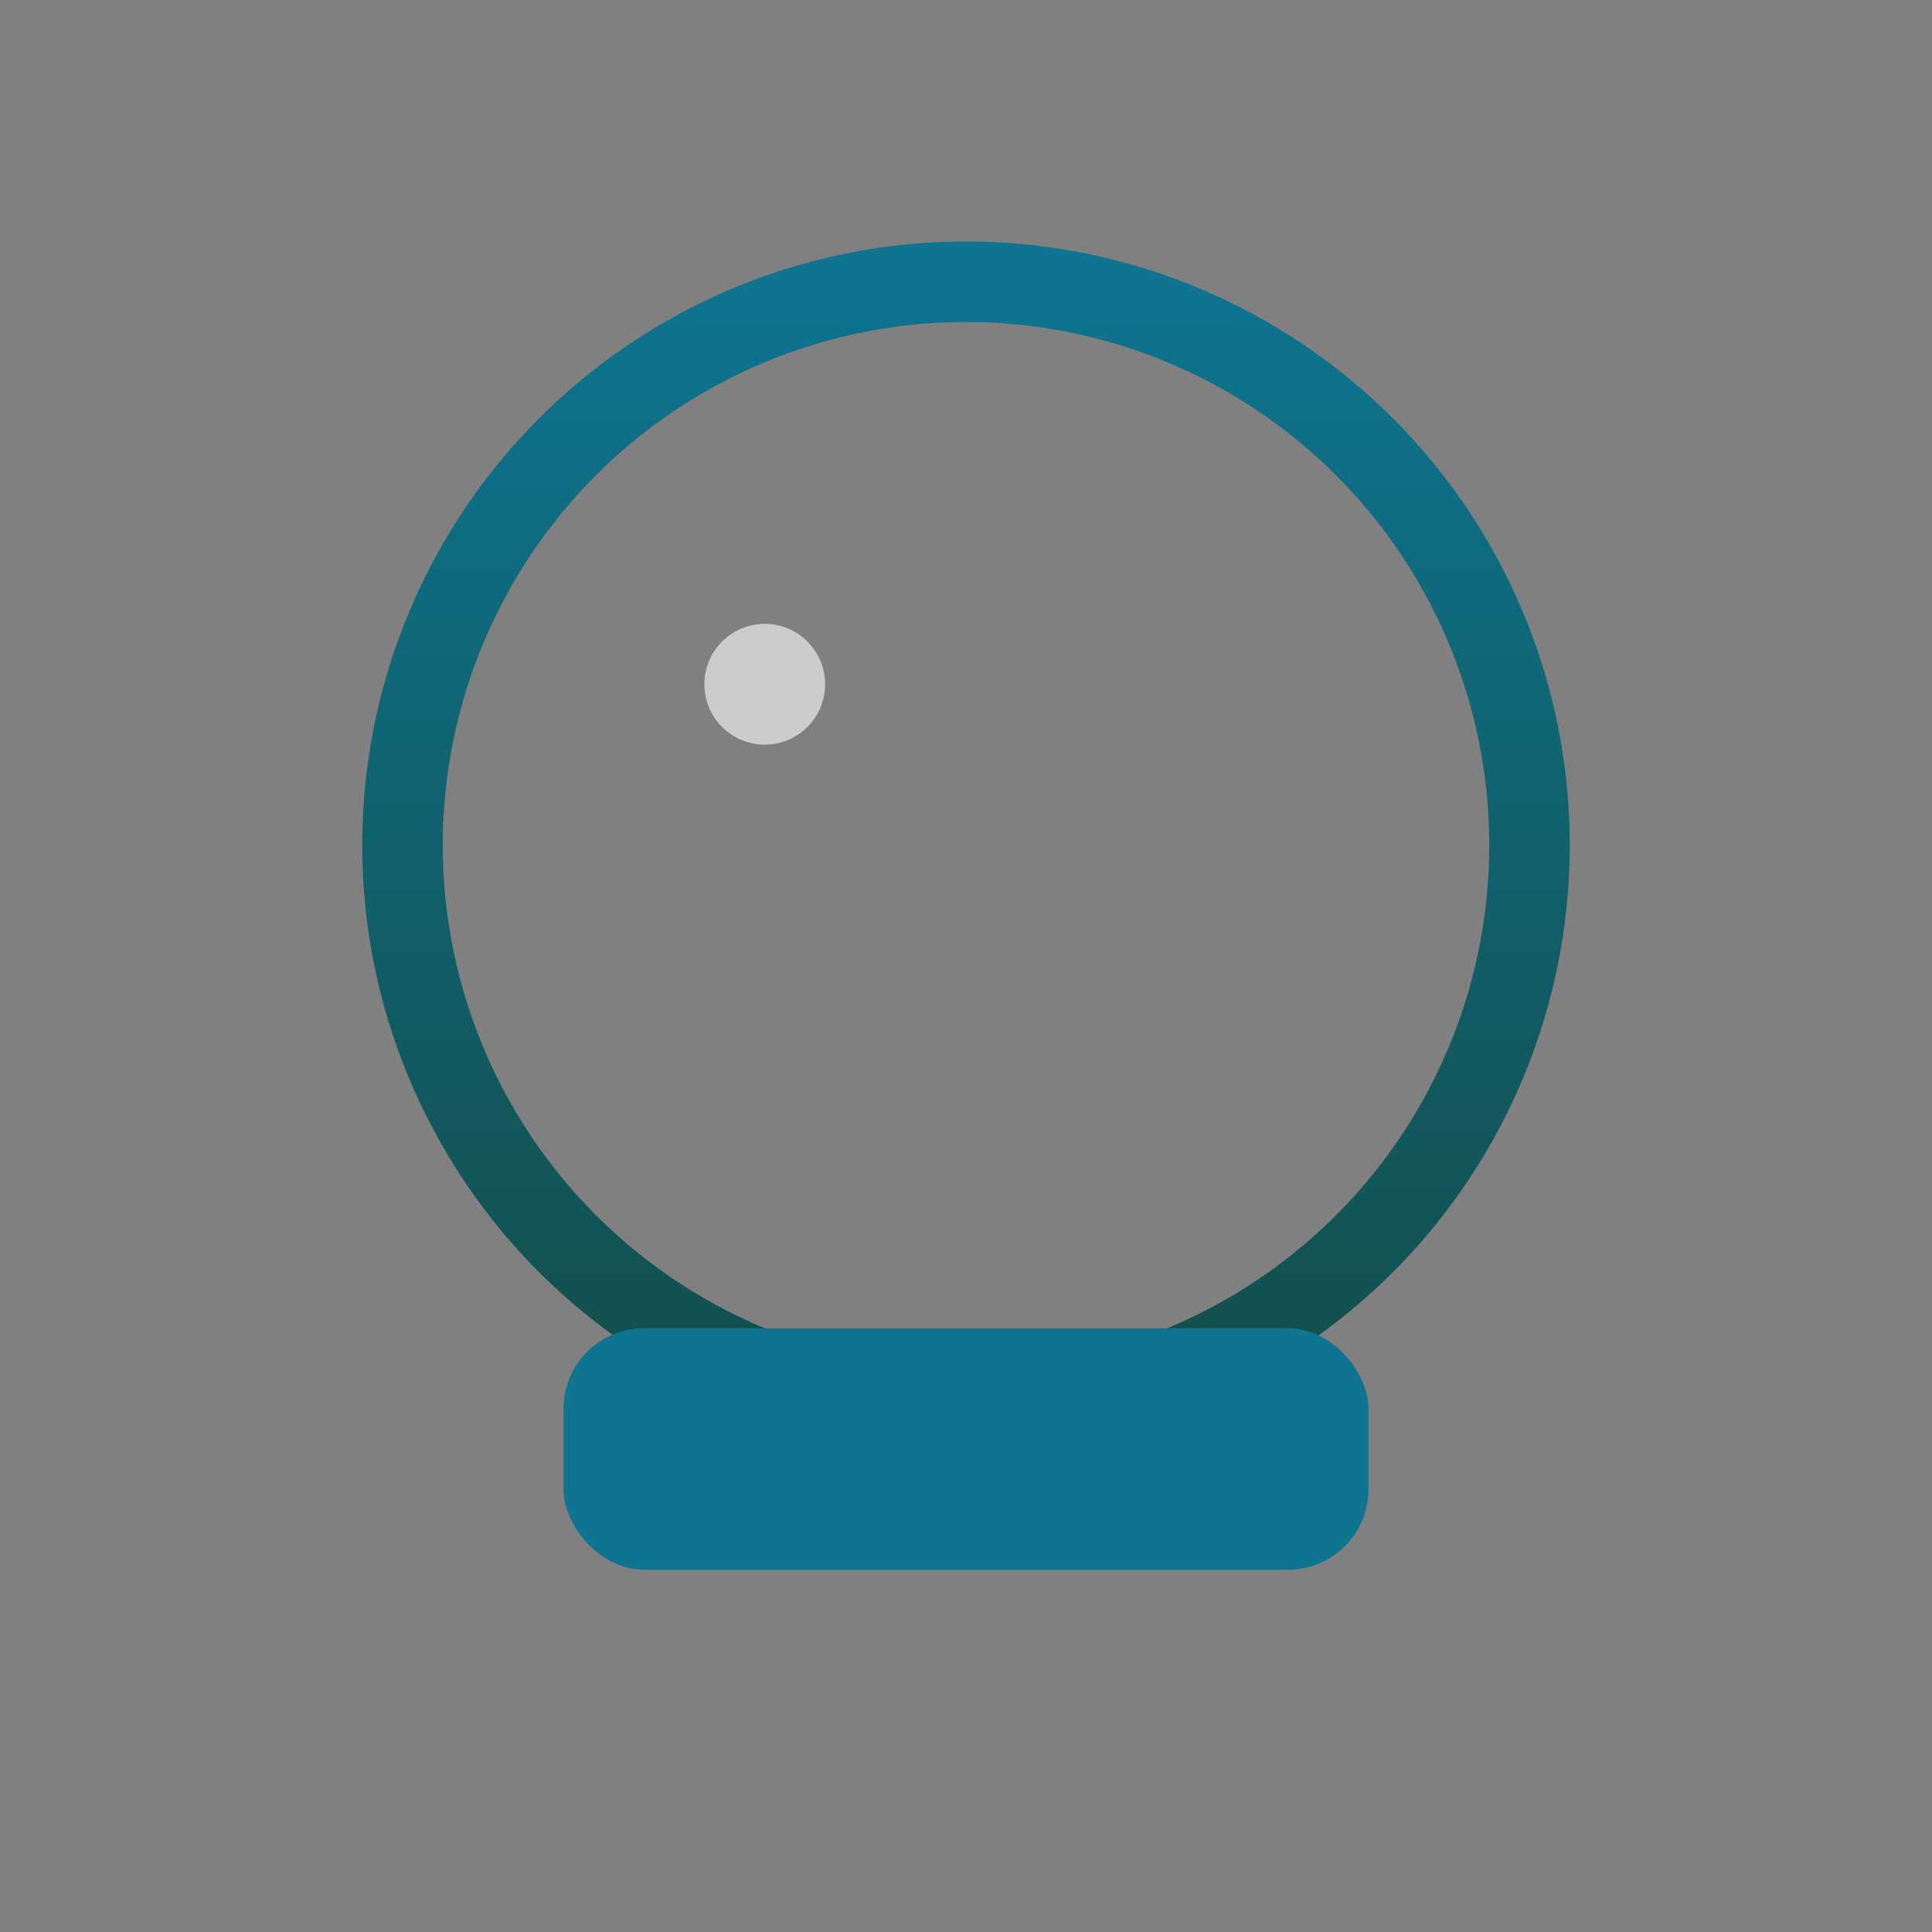 <svg width="960" height="960" viewBox="0 0 960 960" fill="none" xmlns="http://www.w3.org/2000/svg">
  <rect x="0" y="0" width="960" height="960" fill="#808080" stroke="none"/>
  <defs>
    <linearGradient id="g" x1="0" y1="0" x2="0" y2="1">
      <stop offset="0%" stop-color="#0e7490"/>
      <stop offset="100%" stop-color="#134e4a"/>
    </linearGradient>
  </defs>
  <rect width="960" height="960" fill="none"/>
  <circle cx="480" cy="420" r="280" stroke="url(#g)" stroke-width="40" fill="none"/>
  <rect x="280" y="660" width="400" height="120" fill="#0e7490" rx="40"/>
  <circle cx="380" cy="340" r="30" fill="#ffffff" fill-opacity="0.6"/>
</svg>
